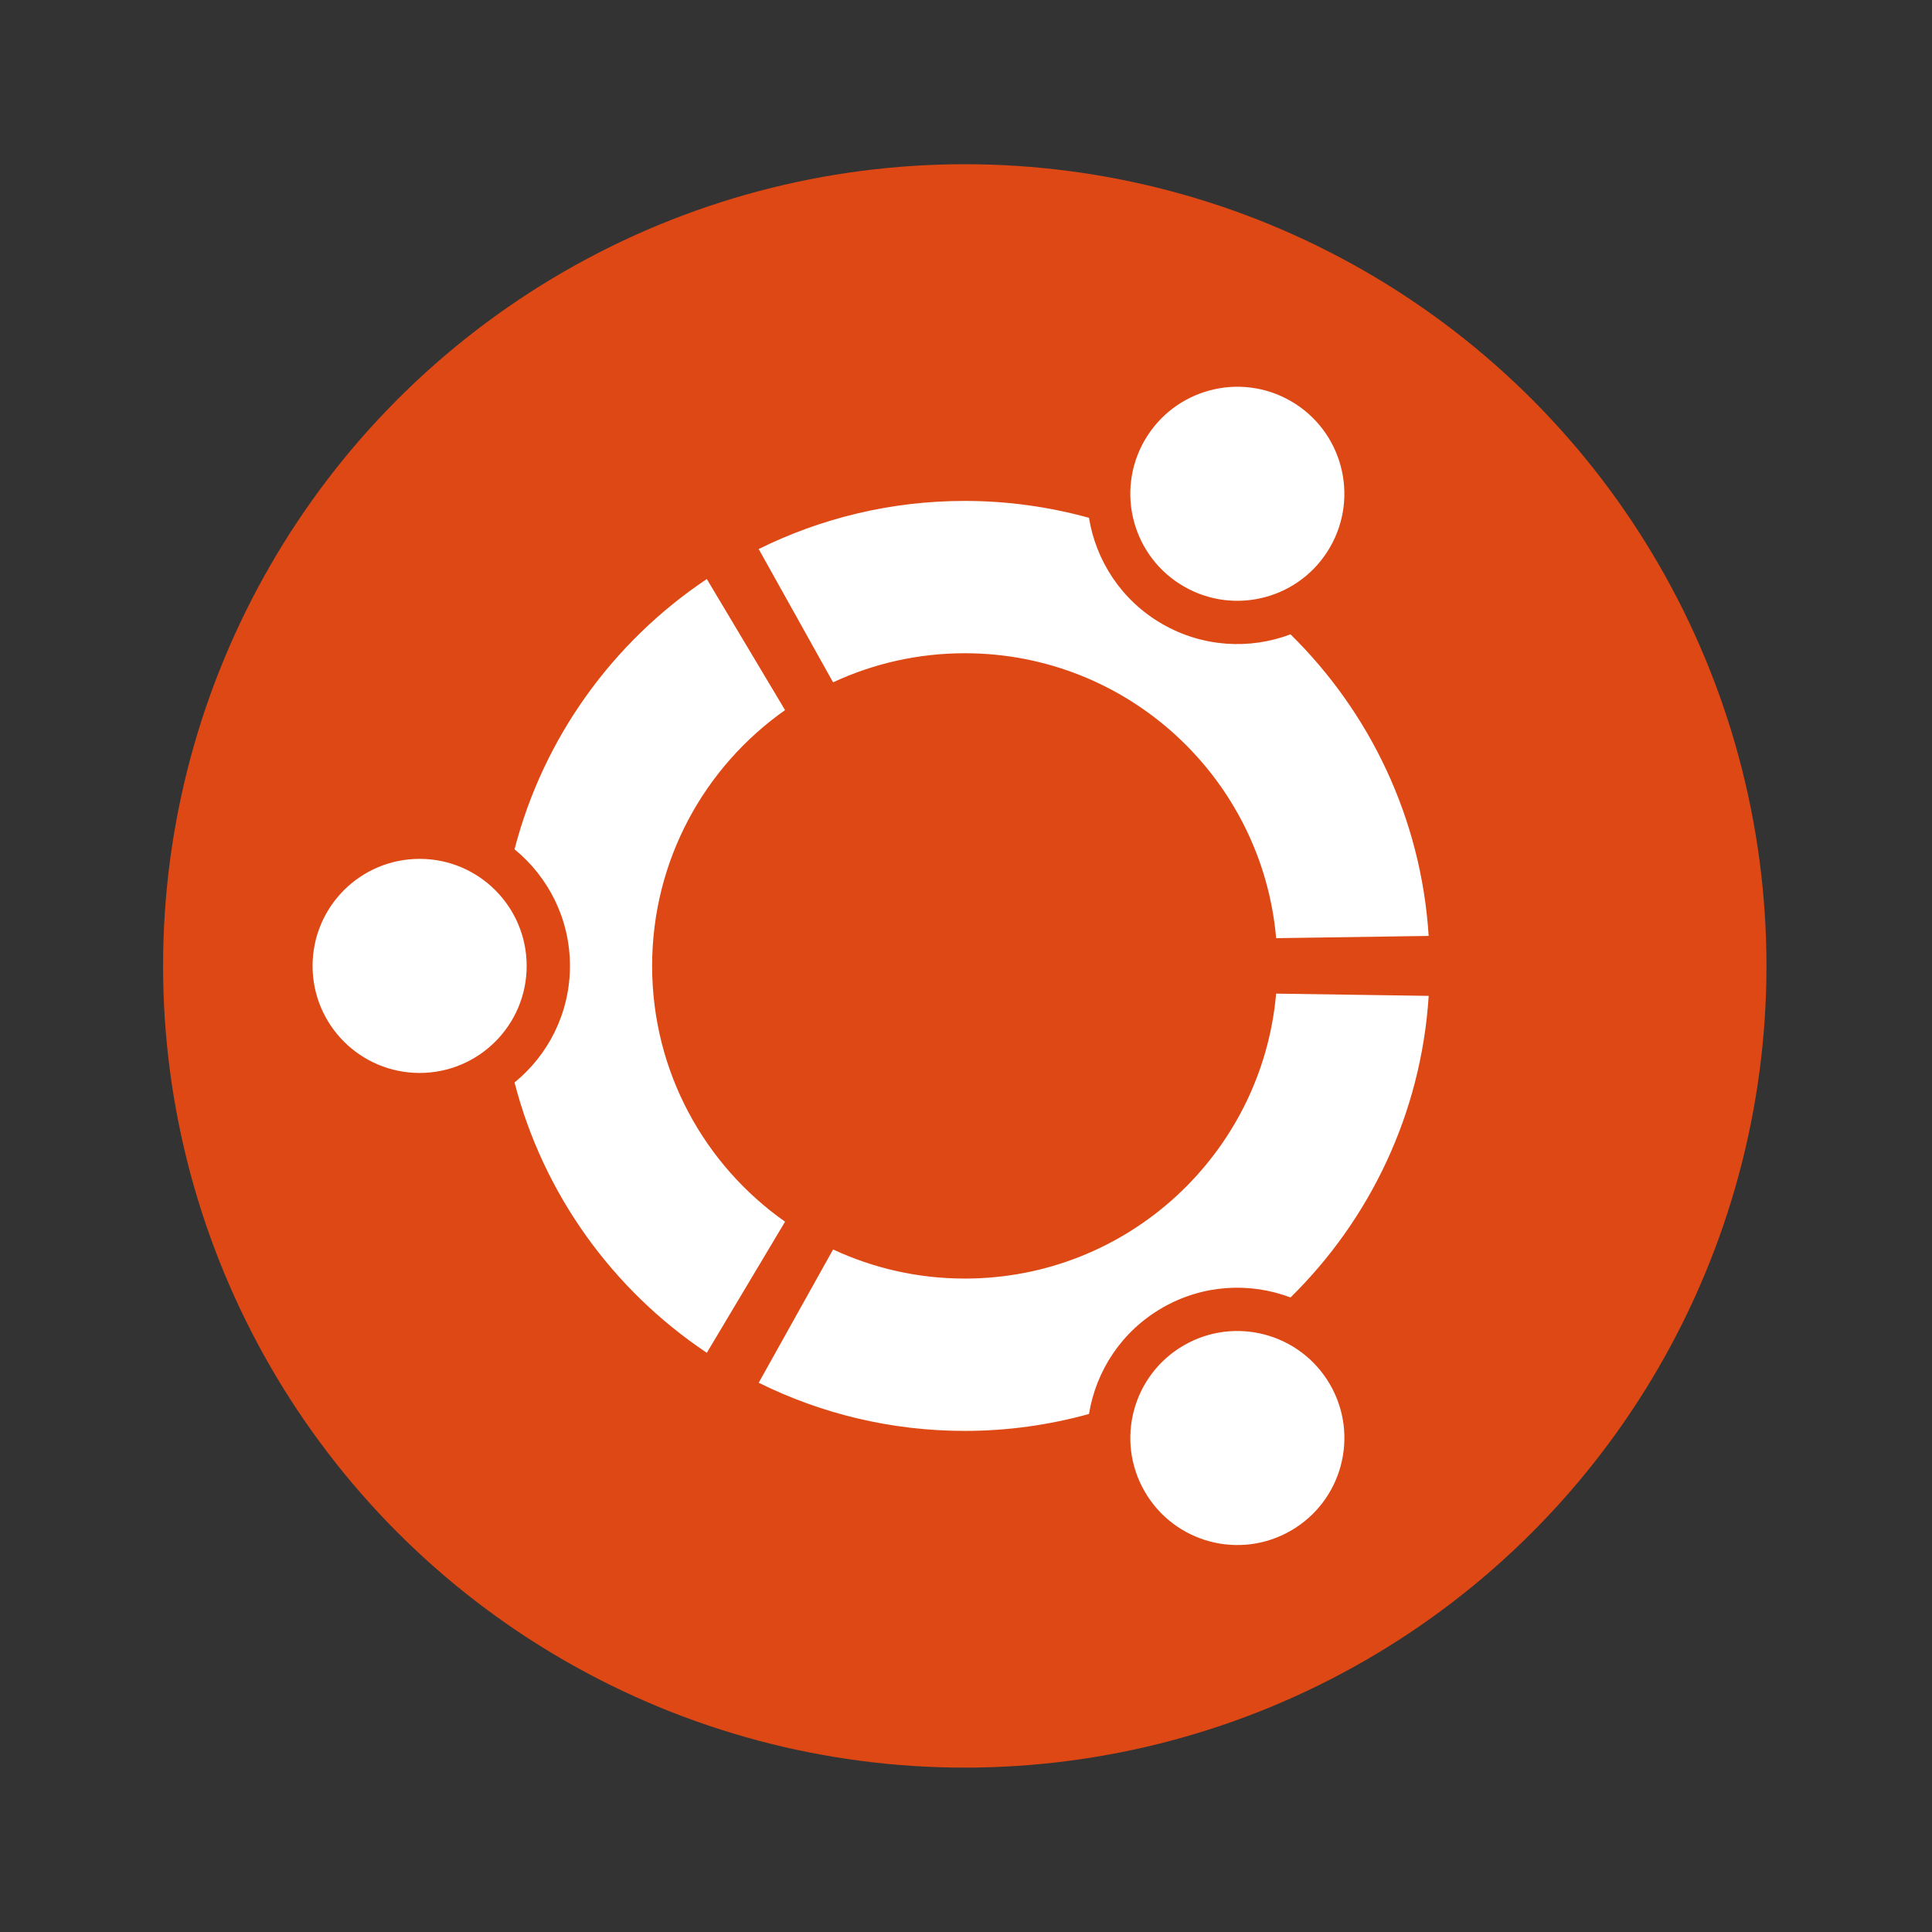 <?xml version="1.0" encoding="UTF-8" standalone="no"?>
<svg
   xmlns:dc="http://purl.org/dc/elements/1.1/"
   xmlns:cc="http://creativecommons.org/ns#"
   xmlns:rdf="http://www.w3.org/1999/02/22-rdf-syntax-ns#"
   xmlns:svg="http://www.w3.org/2000/svg"
   xmlns="http://www.w3.org/2000/svg"
   id="svg3037"
   xml:space="preserve"
   enable-background="new -0.424 -0.244 758 171"
   viewBox="-0.424 -0.244 200 200"
   height="200"
   width="200"
   y="0px"
   x="0px"
   version="1.1"><rect x="-0.424" y="-0.244" width="200" height="200" fill="#333333" stroke="none"/><defs
     id="defs3039" /><g
     transform="matrix(1.831,0,0,1.831,-1204.273,16.756)"
     id="g3127"><circle
       d="m 757.353,45.326 c 0,25.033 -20.293,45.326 -45.326,45.326 -25.033,0 -45.326,-20.293 -45.326,-45.326 0,-25.033 20.293,-45.326 45.326,-45.326 25.033,0 45.326,20.293 45.326,45.326 z"
       style="fill:#dd4814"
       cx="712.027"
       cy="45.326"
       r="45.326"
       id="circle3041" /><path
       style="fill:#ffffff"
       d="m 681.207,39.273 c -3.344,0 -6.053,2.709 -6.053,6.053 0,3.342 2.709,6.051 6.053,6.051 3.342,0 6.051,-2.709 6.051,-6.051 -0.001,-3.344 -2.71,-6.053 -6.051,-6.053 z m 43.207,27.504 c -2.895,1.672 -3.887,5.371 -2.215,8.264 1.67,2.895 5.369,3.887 8.264,2.215 2.895,-1.67 3.887,-5.369 2.215,-8.264 -1.671,-2.892 -5.372,-3.885 -8.264,-2.215 z M 694.351,45.326 c 0,-5.98 2.971,-11.264 7.516,-14.463 l -4.424,-7.41 c -5.295,3.539 -9.234,8.947 -10.871,15.281 1.91,1.559 3.133,3.932 3.133,6.592 0,2.658 -1.223,5.031 -3.133,6.59 1.635,6.336 5.574,11.744 10.871,15.283 l 4.424,-7.412 c -4.545,-3.197 -7.516,-8.48 -7.516,-14.461 z m 17.676,-17.678 c 9.234,0 16.811,7.08 17.605,16.109 l 8.623,-0.127 c -0.424,-6.666 -3.336,-12.65 -7.811,-17.051 -2.301,0.869 -4.959,0.736 -7.256,-0.588 -2.301,-1.328 -3.744,-3.568 -4.139,-6 -2.236,-0.617 -4.59,-0.955 -7.023,-0.955 -4.184,0 -8.139,0.982 -11.65,2.721 l 4.205,7.535 c 2.262,-1.052 4.786,-1.644 7.446,-1.644 z m 0,35.354 c -2.66,0 -5.184,-0.592 -7.445,-1.645 l -4.205,7.535 c 3.512,1.74 7.467,2.723 11.65,2.723 2.434,0 4.787,-0.338 7.023,-0.957 0.395,-2.432 1.838,-4.67 4.139,-6 2.299,-1.326 4.955,-1.457 7.256,-0.588 4.475,-4.4 7.387,-10.385 7.811,-17.051 l -8.625,-0.127 c -0.794,9.032 -8.37,16.11 -17.604,16.11 z m 12.385,-39.131 c 2.895,1.672 6.594,0.682 8.264,-2.213 1.672,-2.895 0.682,-6.594 -2.213,-8.266 -2.895,-1.67 -6.594,-0.678 -8.266,2.217 -1.67,2.893 -0.678,6.592 2.215,8.262 z"
       id="path3043" /></g></svg>